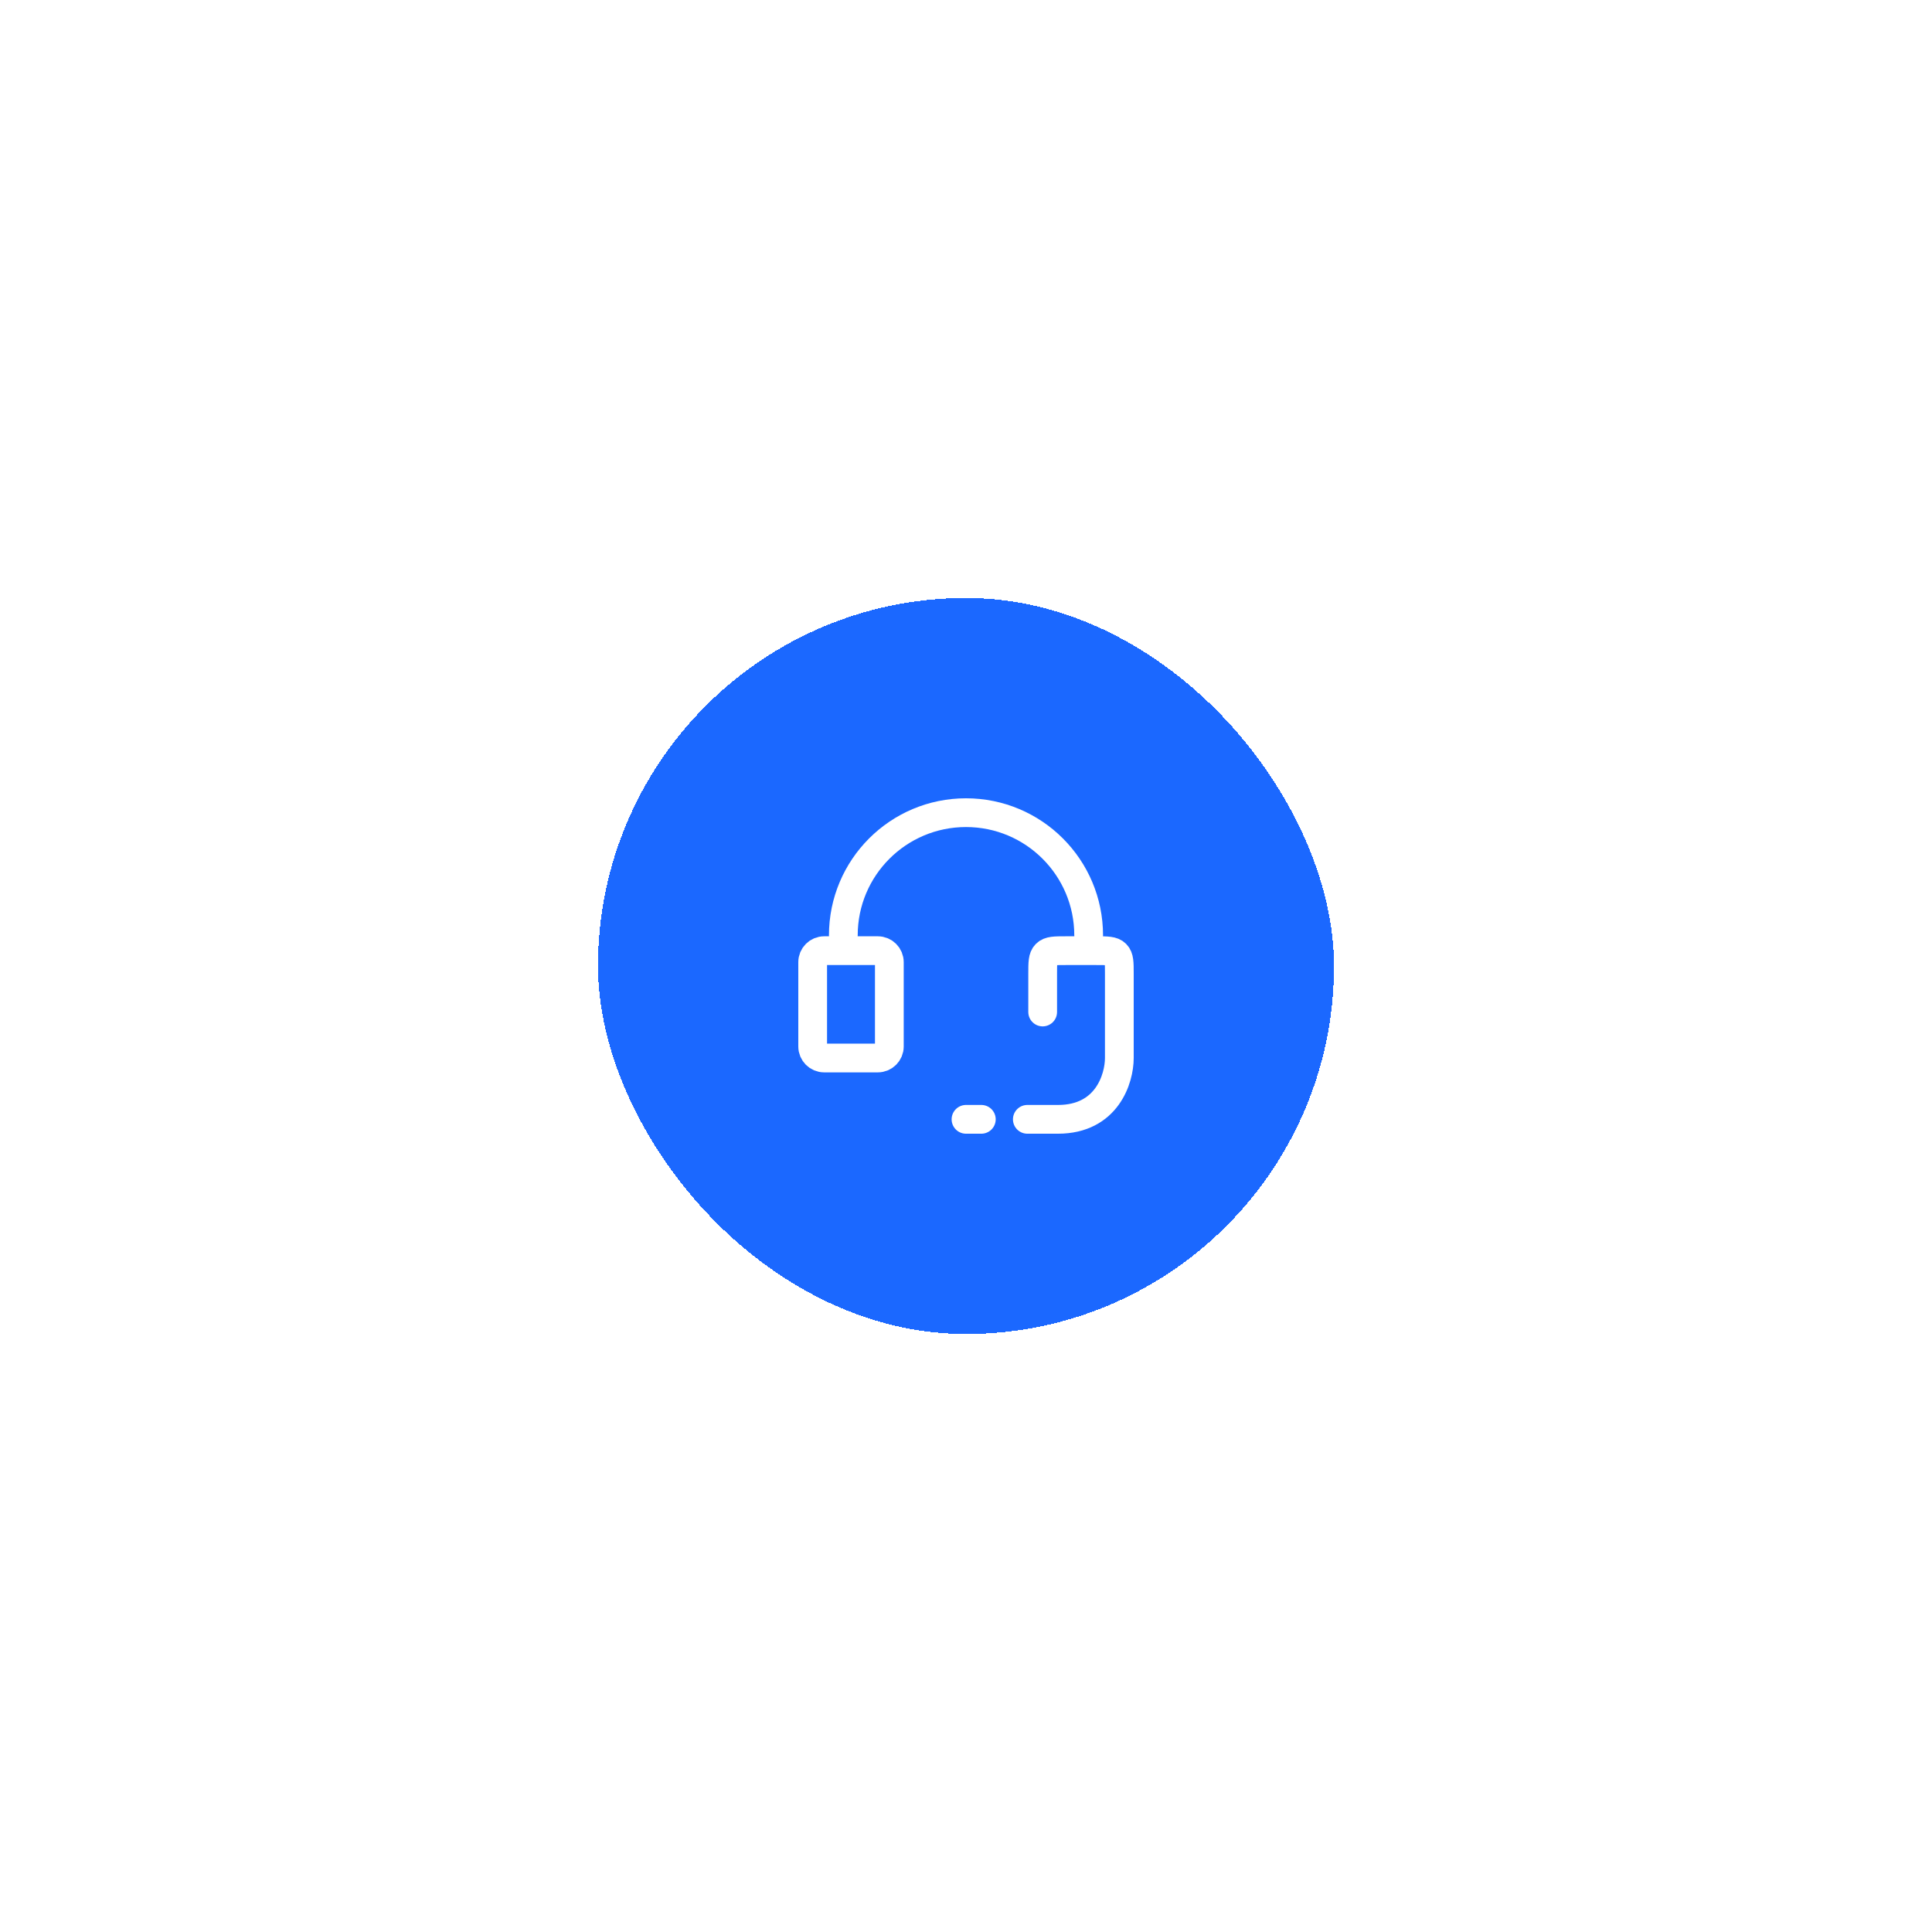 <svg width="168" height="168" viewBox="0 0 168 168" fill="none" xmlns="http://www.w3.org/2000/svg">
<g filter="url(#filter0_d_1_2382)">
<rect x="52" y="48" width="64" height="64" rx="32" fill="#1B68FF" shape-rendering="crispEdges"/>
<path d="M94.666 77.333C94.666 71.442 89.891 66.667 84 66.667C78.109 66.667 73.333 71.442 73.333 77.333" stroke="white" stroke-width="2.5" stroke-linecap="round" stroke-linejoin="round"/>
<path d="M76.334 78.667H71.667C71.115 78.667 70.667 79.114 70.667 79.667V87C70.667 87.552 71.115 88 71.667 88H76.334C76.886 88 77.334 87.552 77.334 87V79.667C77.334 79.114 76.886 78.667 76.334 78.667Z" stroke="white" stroke-width="2.5" stroke-linecap="round" stroke-linejoin="round"/>
<path d="M90.667 84V80.667C90.667 79.724 90.667 79.252 90.96 78.96C91.252 78.667 91.724 78.667 92.667 78.667H95.333C96.276 78.667 96.748 78.667 97.04 78.96C97.333 79.252 97.333 79.724 97.333 80.667V88C97.333 89.778 96.267 93.333 92 93.333C90.991 93.333 90.112 93.333 89.333 93.333M84 93.333C84.425 93.333 84.859 93.333 85.333 93.333H84Z" stroke="white" stroke-width="2.5" stroke-linecap="round" stroke-linejoin="round"/>
</g>
<defs>
<filter id="filter0_d_1_2382" x="0" y="0" width="168" height="168" filterUnits="userSpaceOnUse" color-interpolation-filters="sRGB">
<feFlood flood-opacity="0" result="BackgroundImageFix"/>
<feColorMatrix in="SourceAlpha" type="matrix" values="0 0 0 0 0 0 0 0 0 0 0 0 0 0 0 0 0 0 127 0" result="hardAlpha"/>
<feOffset dy="4"/>
<feGaussianBlur stdDeviation="26"/>
<feComposite in2="hardAlpha" operator="out"/>
<feColorMatrix type="matrix" values="0 0 0 0 0.451 0 0 0 0 0.482 0 0 0 0 0.49 0 0 0 0.1 0"/>
<feBlend mode="normal" in2="BackgroundImageFix" result="effect1_dropShadow_1_2382"/>
<feBlend mode="normal" in="SourceGraphic" in2="effect1_dropShadow_1_2382" result="shape"/>
</filter>
</defs>
</svg>
